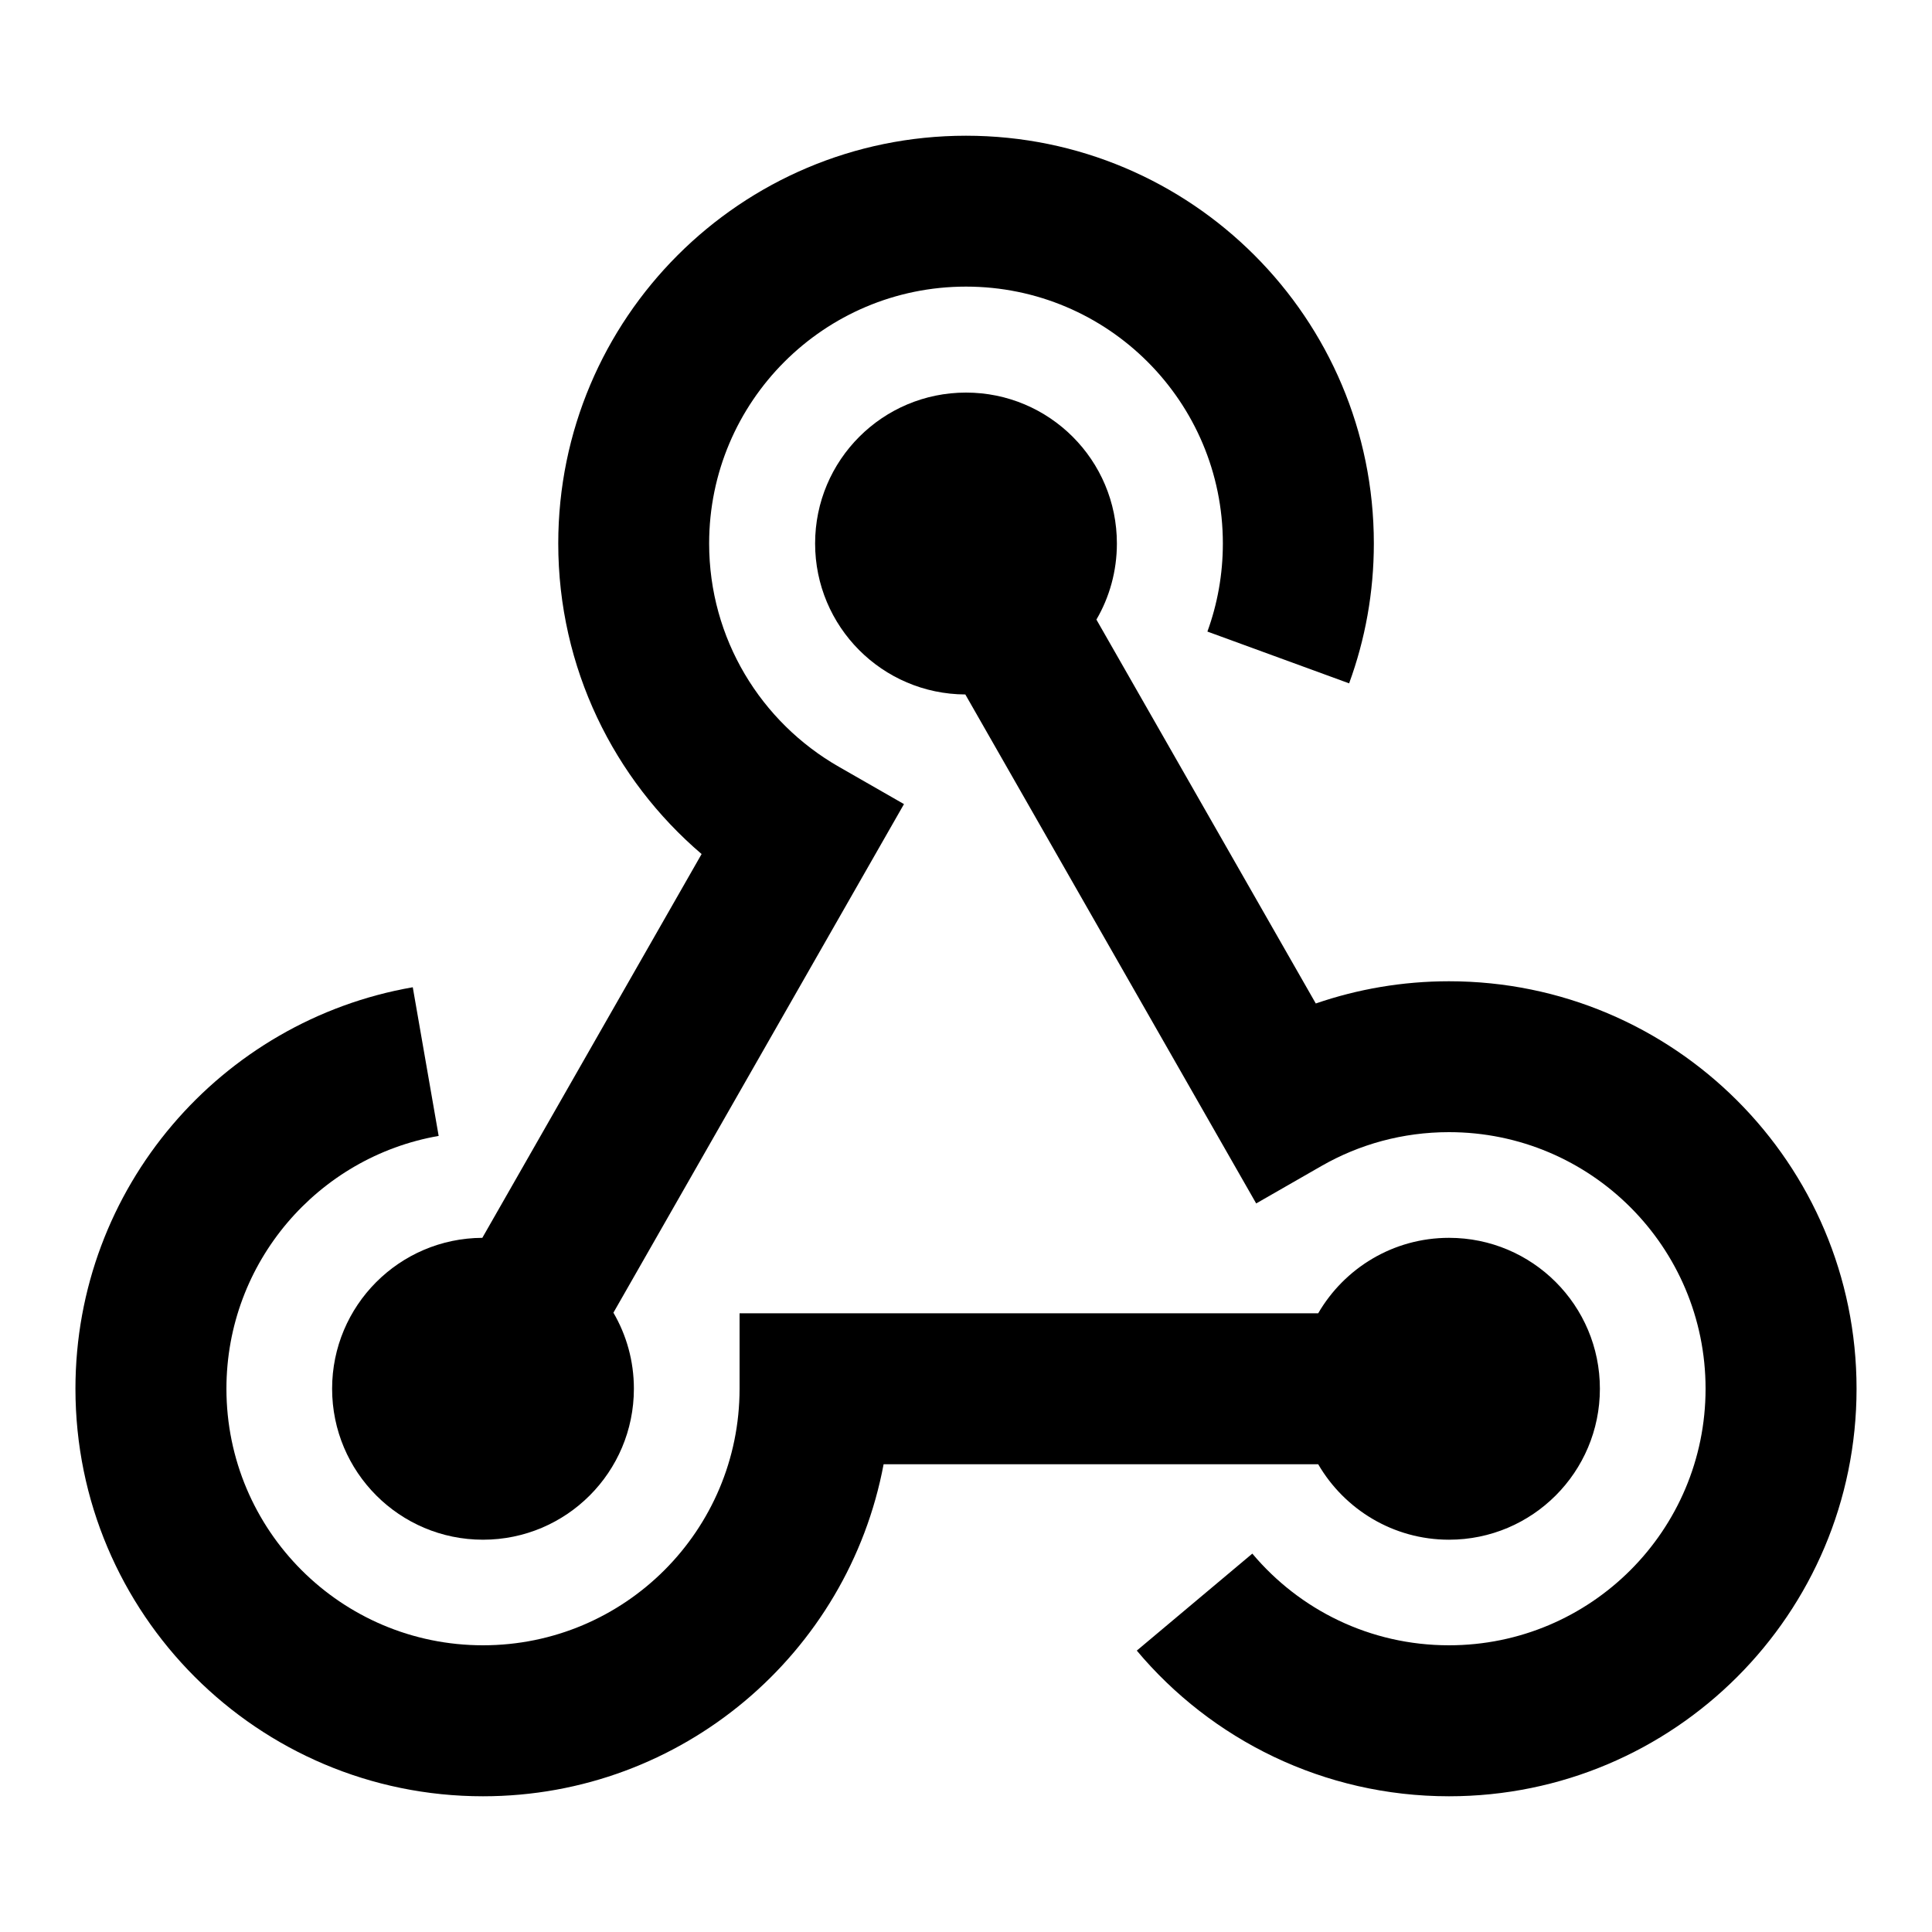 <svg viewBox="0 0 20 20" fill="none" xmlns="http://www.w3.org/2000/svg">
<path d="M7.341 5.626C7.341 4.158 8.531 2.967 10 2.967C11.469 2.967 12.659 4.158 12.659 5.626C12.659 5.948 12.602 6.255 12.499 6.538L13.966 7.074C14.132 6.621 14.222 6.133 14.222 5.626C14.222 3.295 12.332 1.405 10 1.405C7.669 1.405 5.779 3.295 5.779 5.626C5.779 6.914 6.356 8.067 7.263 8.841L4.993 12.814C4.133 12.818 3.438 13.516 3.438 14.376C3.438 15.239 4.137 15.939 5 15.939C5.863 15.939 6.562 15.239 6.562 14.376C6.562 14.089 6.485 13.82 6.35 13.589L9.358 8.324L8.681 7.936C7.879 7.476 7.341 6.614 7.341 5.626Z" fill="currentColor"/>
<path d="M11.35 6.414C11.485 6.183 11.562 5.913 11.562 5.626C11.562 4.763 10.863 4.064 10 4.064C9.137 4.064 8.438 4.763 8.438 5.626C8.438 6.487 9.133 7.185 9.993 7.189L13.004 12.458L13.682 12.069C14.07 11.847 14.519 11.72 15 11.72C16.467 11.72 17.656 12.909 17.656 14.376C17.656 15.843 16.467 17.032 15 17.032C14.183 17.032 13.453 16.665 12.964 16.083L11.768 17.087C12.54 18.008 13.702 18.595 15 18.595C17.33 18.595 19.219 16.706 19.219 14.376C19.219 12.046 17.33 10.158 15 10.158C14.518 10.158 14.054 10.239 13.621 10.388L11.35 6.414Z" fill="currentColor"/>
<path d="M16.562 14.376C16.562 15.239 15.863 15.939 15 15.939C14.422 15.939 13.917 15.624 13.646 15.158H9.147C8.78 17.114 7.063 18.595 5 18.595C2.67 18.595 0.781 16.706 0.781 14.376C0.781 12.294 2.289 10.565 4.273 10.22L4.541 11.759C3.293 11.976 2.344 13.066 2.344 14.376C2.344 15.843 3.533 17.032 5 17.032C6.467 17.032 7.656 15.843 7.656 14.376V13.595H13.646C13.917 13.128 14.422 12.814 15 12.814C15.863 12.814 16.562 13.513 16.562 14.376Z" fill="currentColor"/>
</svg>
